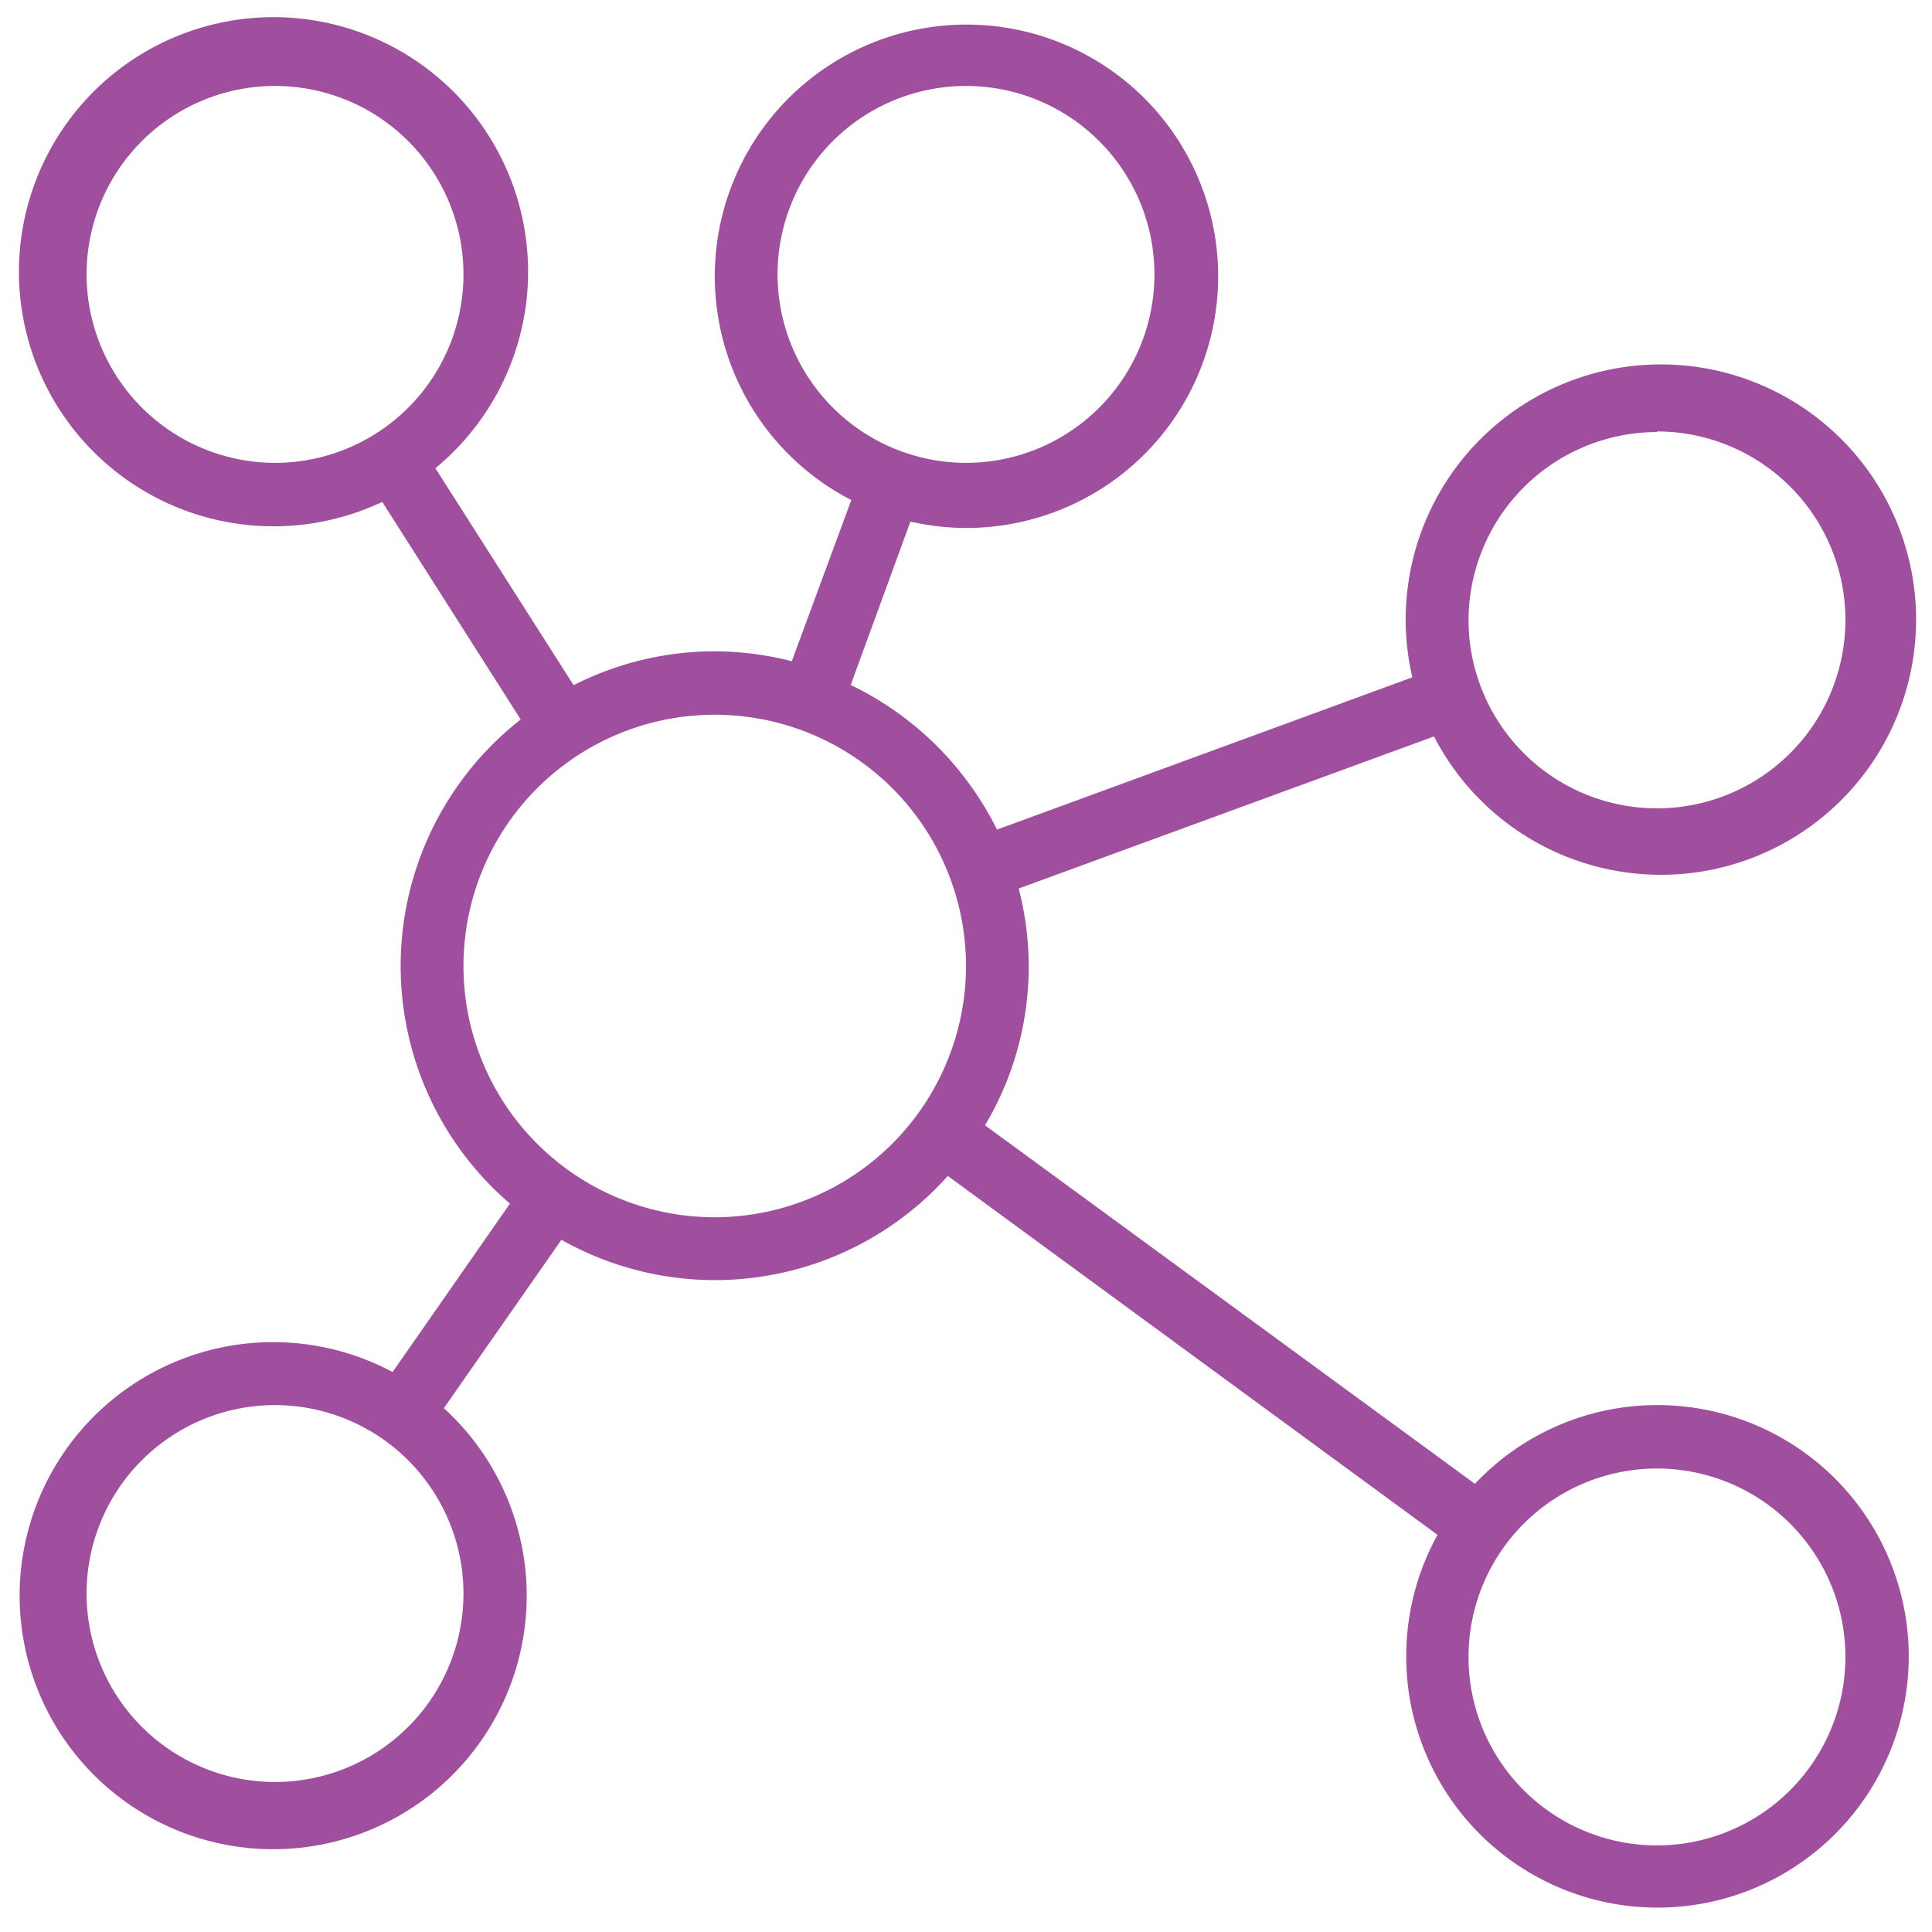 <svg xmlns="http://www.w3.org/2000/svg" viewBox="0 0 93.5 93.5"><defs><style>.cls-1{fill:#a04e9e;}</style></defs><g id="nodes"><path class="cls-1" d="M80.19,68a12.11,12.11,0,0,0-8.81,3.81L47.67,54.46A15,15,0,0,0,49.3,43l20.1-7.36a12.35,12.35,0,1,0-1.05-2.86l-20.1,7.37a15.31,15.31,0,0,0-7.08-7l2.89-7.91a11.93,11.93,0,0,0,2.69.31,12.18,12.18,0,1,0-5.55-1.35L38.32,32a15.31,15.31,0,0,0-3.73-.48,15.09,15.09,0,0,0-6.83,1.64L21.07,22.66a12.32,12.32,0,1,0-2.57,1.63l6.7,10.53a15.15,15.15,0,0,0-.52,23.43L19,66.4a12.27,12.27,0,1,0,2.48,1.75L27.17,60a15.12,15.12,0,0,0,18.7-3.09l23.7,17.37A12.16,12.16,0,1,0,80.19,68Zm0-47.12A9.12,9.12,0,1,1,71.07,30,9.13,9.13,0,0,1,80.19,20.91Zm-42.56-7.6a9.12,9.12,0,1,1,9.12,9.12A9.13,9.13,0,0,1,37.63,13.31Zm-33.44,0a9.12,9.12,0,1,1,9.12,9.12A9.13,9.13,0,0,1,4.19,13.31ZM22.43,77.15A9.12,9.12,0,1,1,13.31,68,9.13,9.13,0,0,1,22.43,77.15ZM34.59,58.91A12.16,12.16,0,1,1,46.75,46.75,12.17,12.17,0,0,1,34.59,58.91Zm45.6,30.4a9.12,9.12,0,1,1,9.12-9.12A9.13,9.13,0,0,1,80.19,89.31Z"/></g></svg>